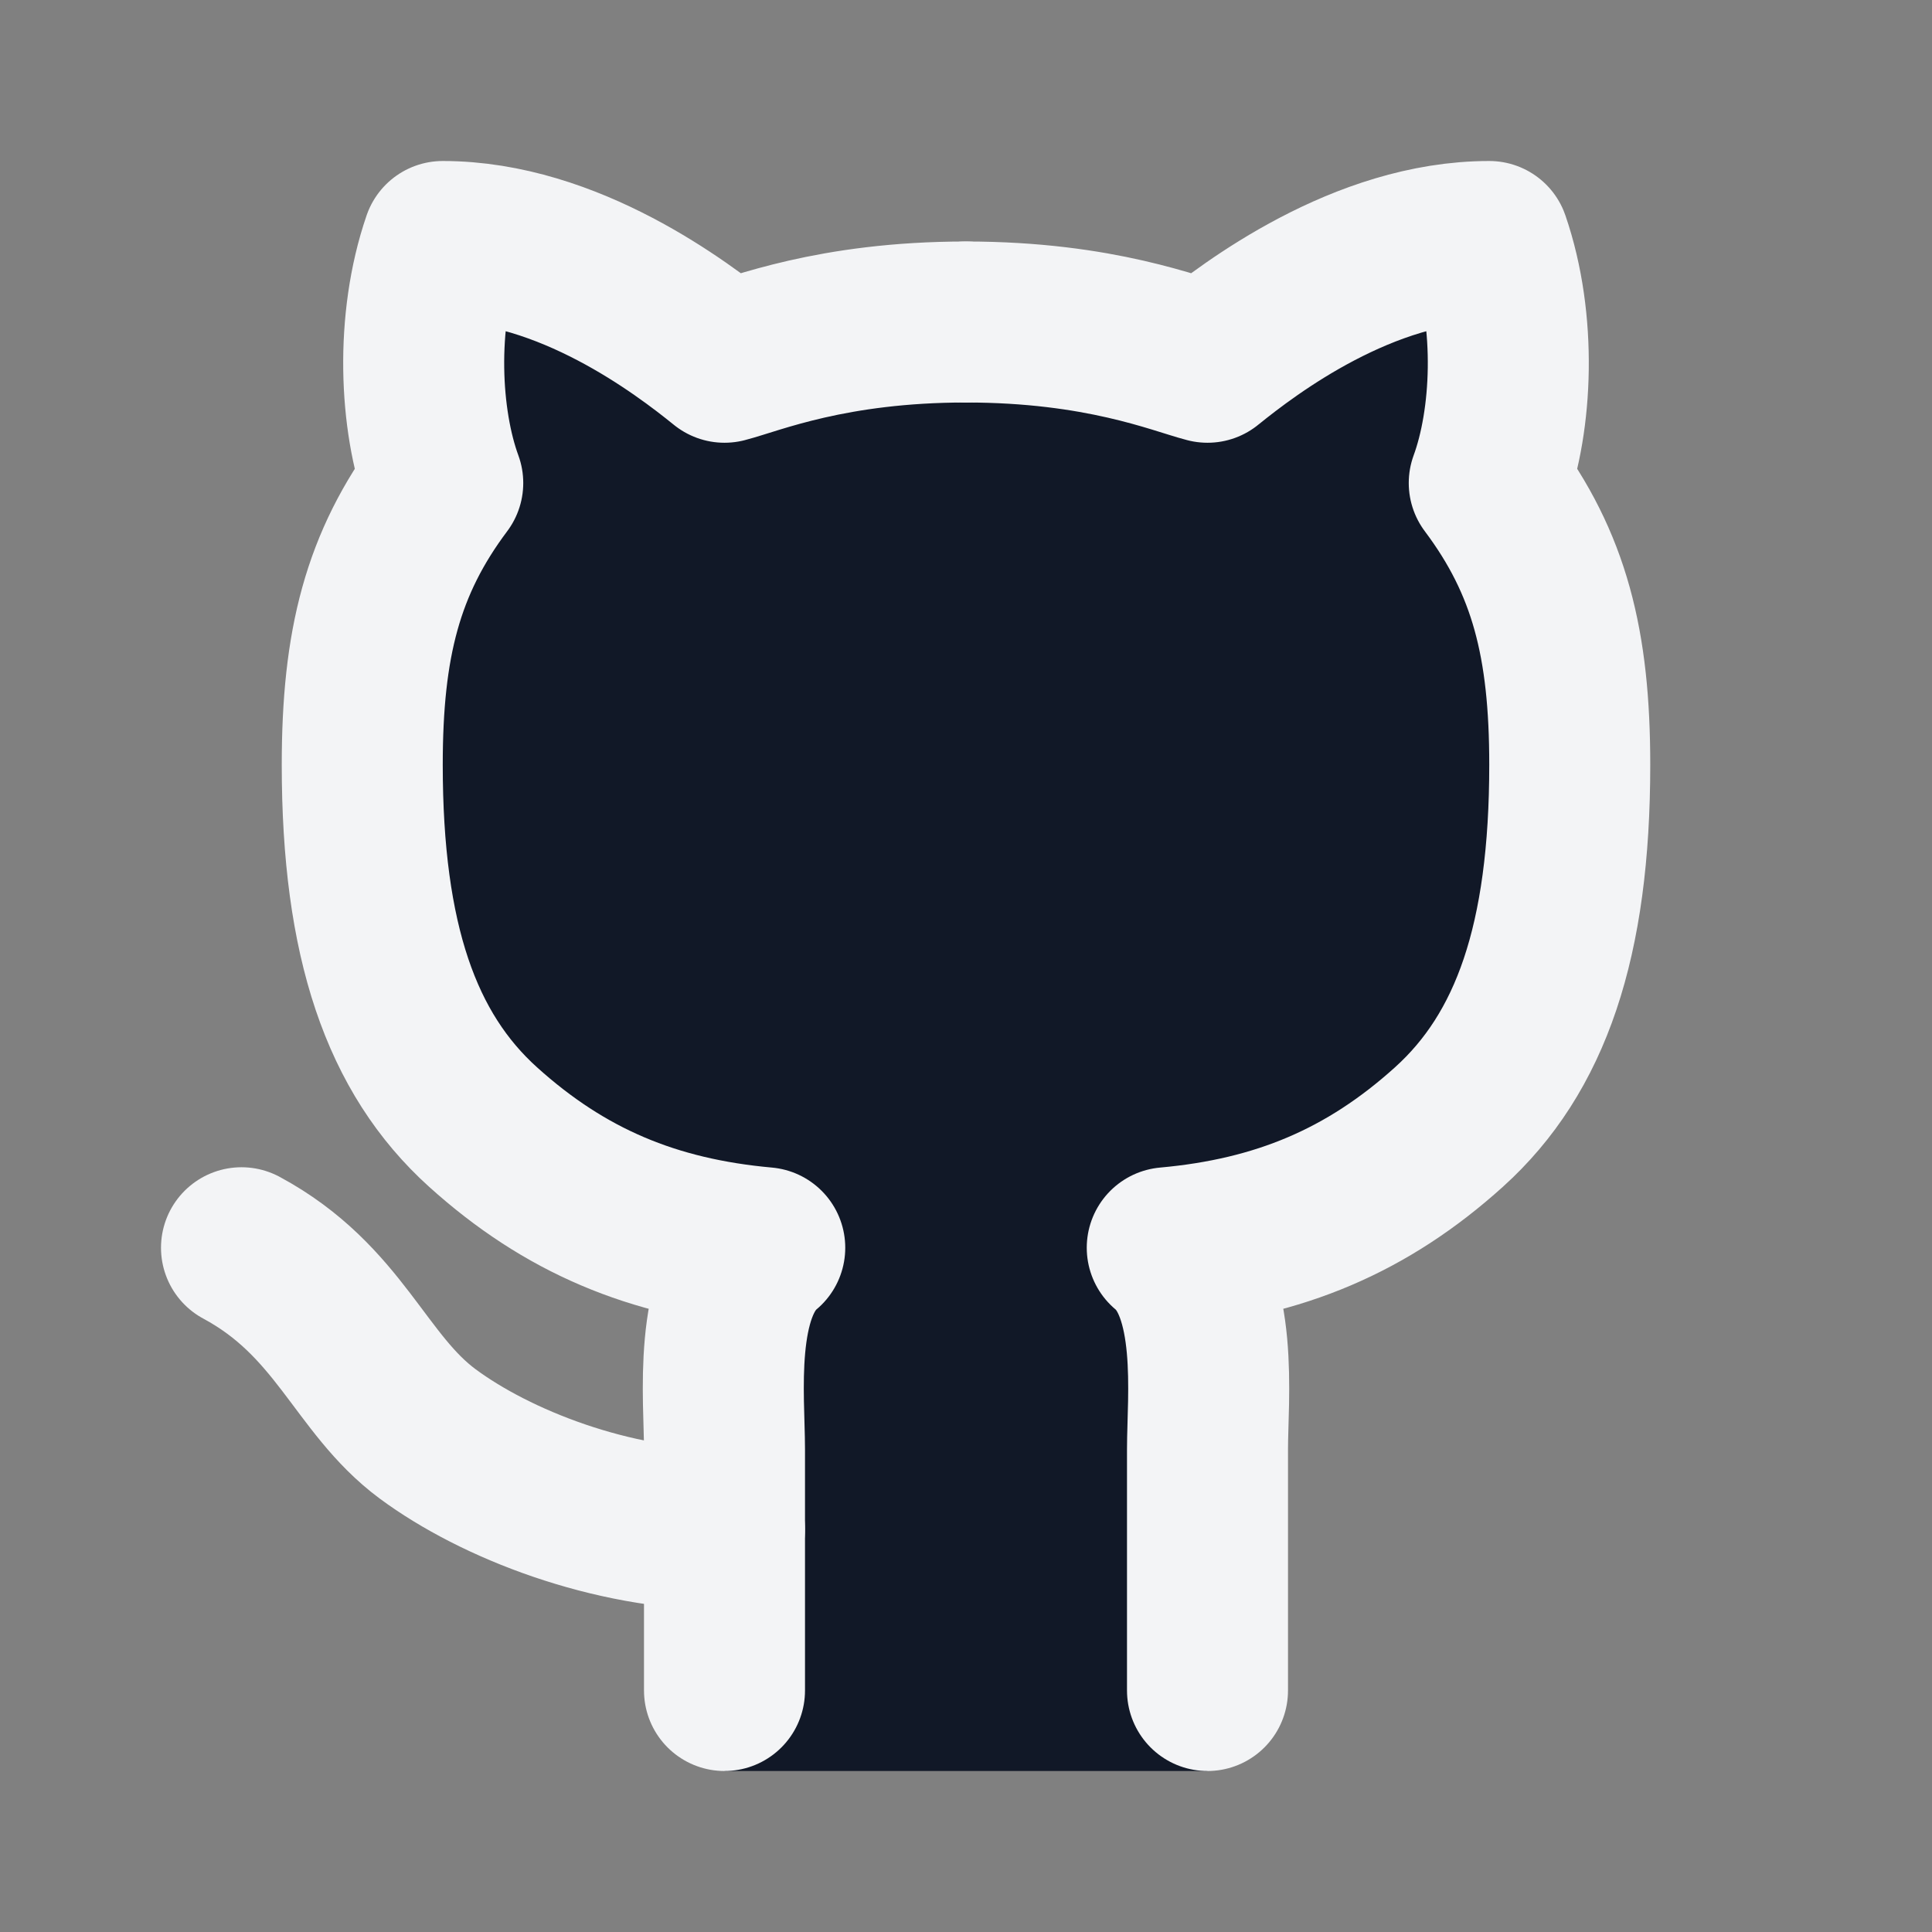 <svg width="24" height="24" viewBox="0 0 24 24" fill="none" xmlns="http://www.w3.org/2000/svg">
<rect x="0" y="0" width="24" height="24" fill="#808080" stroke="none"/>
<path d="M15 4.5C14.612 4.4 13.668 4 12 4C10.332 4 9.388 4.4 9 4.5C8.475 4.075 7.062 3 5.5 3C5.156 4 5.214 5.22 5.5 6C4.75 7 4.5 8 4.5 9.5C4.5 11.688 4.983 13.082 6 14C7.017 14.918 8.111 15.375 9.5 15.5C8.85 16.038 9 17.374 9 18V22H15V18C15 17.374 15.15 16.038 14.5 15.5C15.889 15.375 16.983 14.918 18 14C19.017 13.082 19.5 11.687 19.5 9.5C19.5 8 19.25 7 18.5 6C18.786 5.22 18.844 4 18.5 3C16.937 3 15.525 4.075 15 4.5Z" fill="#111827"/>
<path d="M12 4C13.668 4 14.612 4.4 15 4.5C15.525 4.075 16.938 3 18.5 3C18.844 4 18.786 5.22 18.5 6C19.25 7 19.5 8 19.5 9.5C19.5 11.688 19.017 13.082 18 14C16.983 14.918 15.889 15.375 14.5 15.5C15.15 16.038 15 17.374 15 18V21" stroke="#f3f4f6" stroke-width="2" stroke-linecap="round" stroke-linejoin="round"/>
<path d="M12 4C10.332 4 9.388 4.4 9 4.5C8.475 4.075 7.062 3 5.5 3C5.156 4 5.214 5.22 5.5 6C4.75 7 4.5 8 4.5 9.5C4.5 11.688 4.983 13.082 6 14C7.017 14.918 8.111 15.375 9.5 15.5C8.85 16.038 9 17.374 9 18V21" stroke="#f3f4f6" stroke-width="2" stroke-linecap="round" stroke-linejoin="round"/>
<path d="M9 19C7.594 19 6.156 18.437 5.312 17.812C4.47 17.188 4.22 16.157 3 15.5" stroke="#f3f4f6" stroke-width="2" stroke-linecap="round"/>
</svg>
